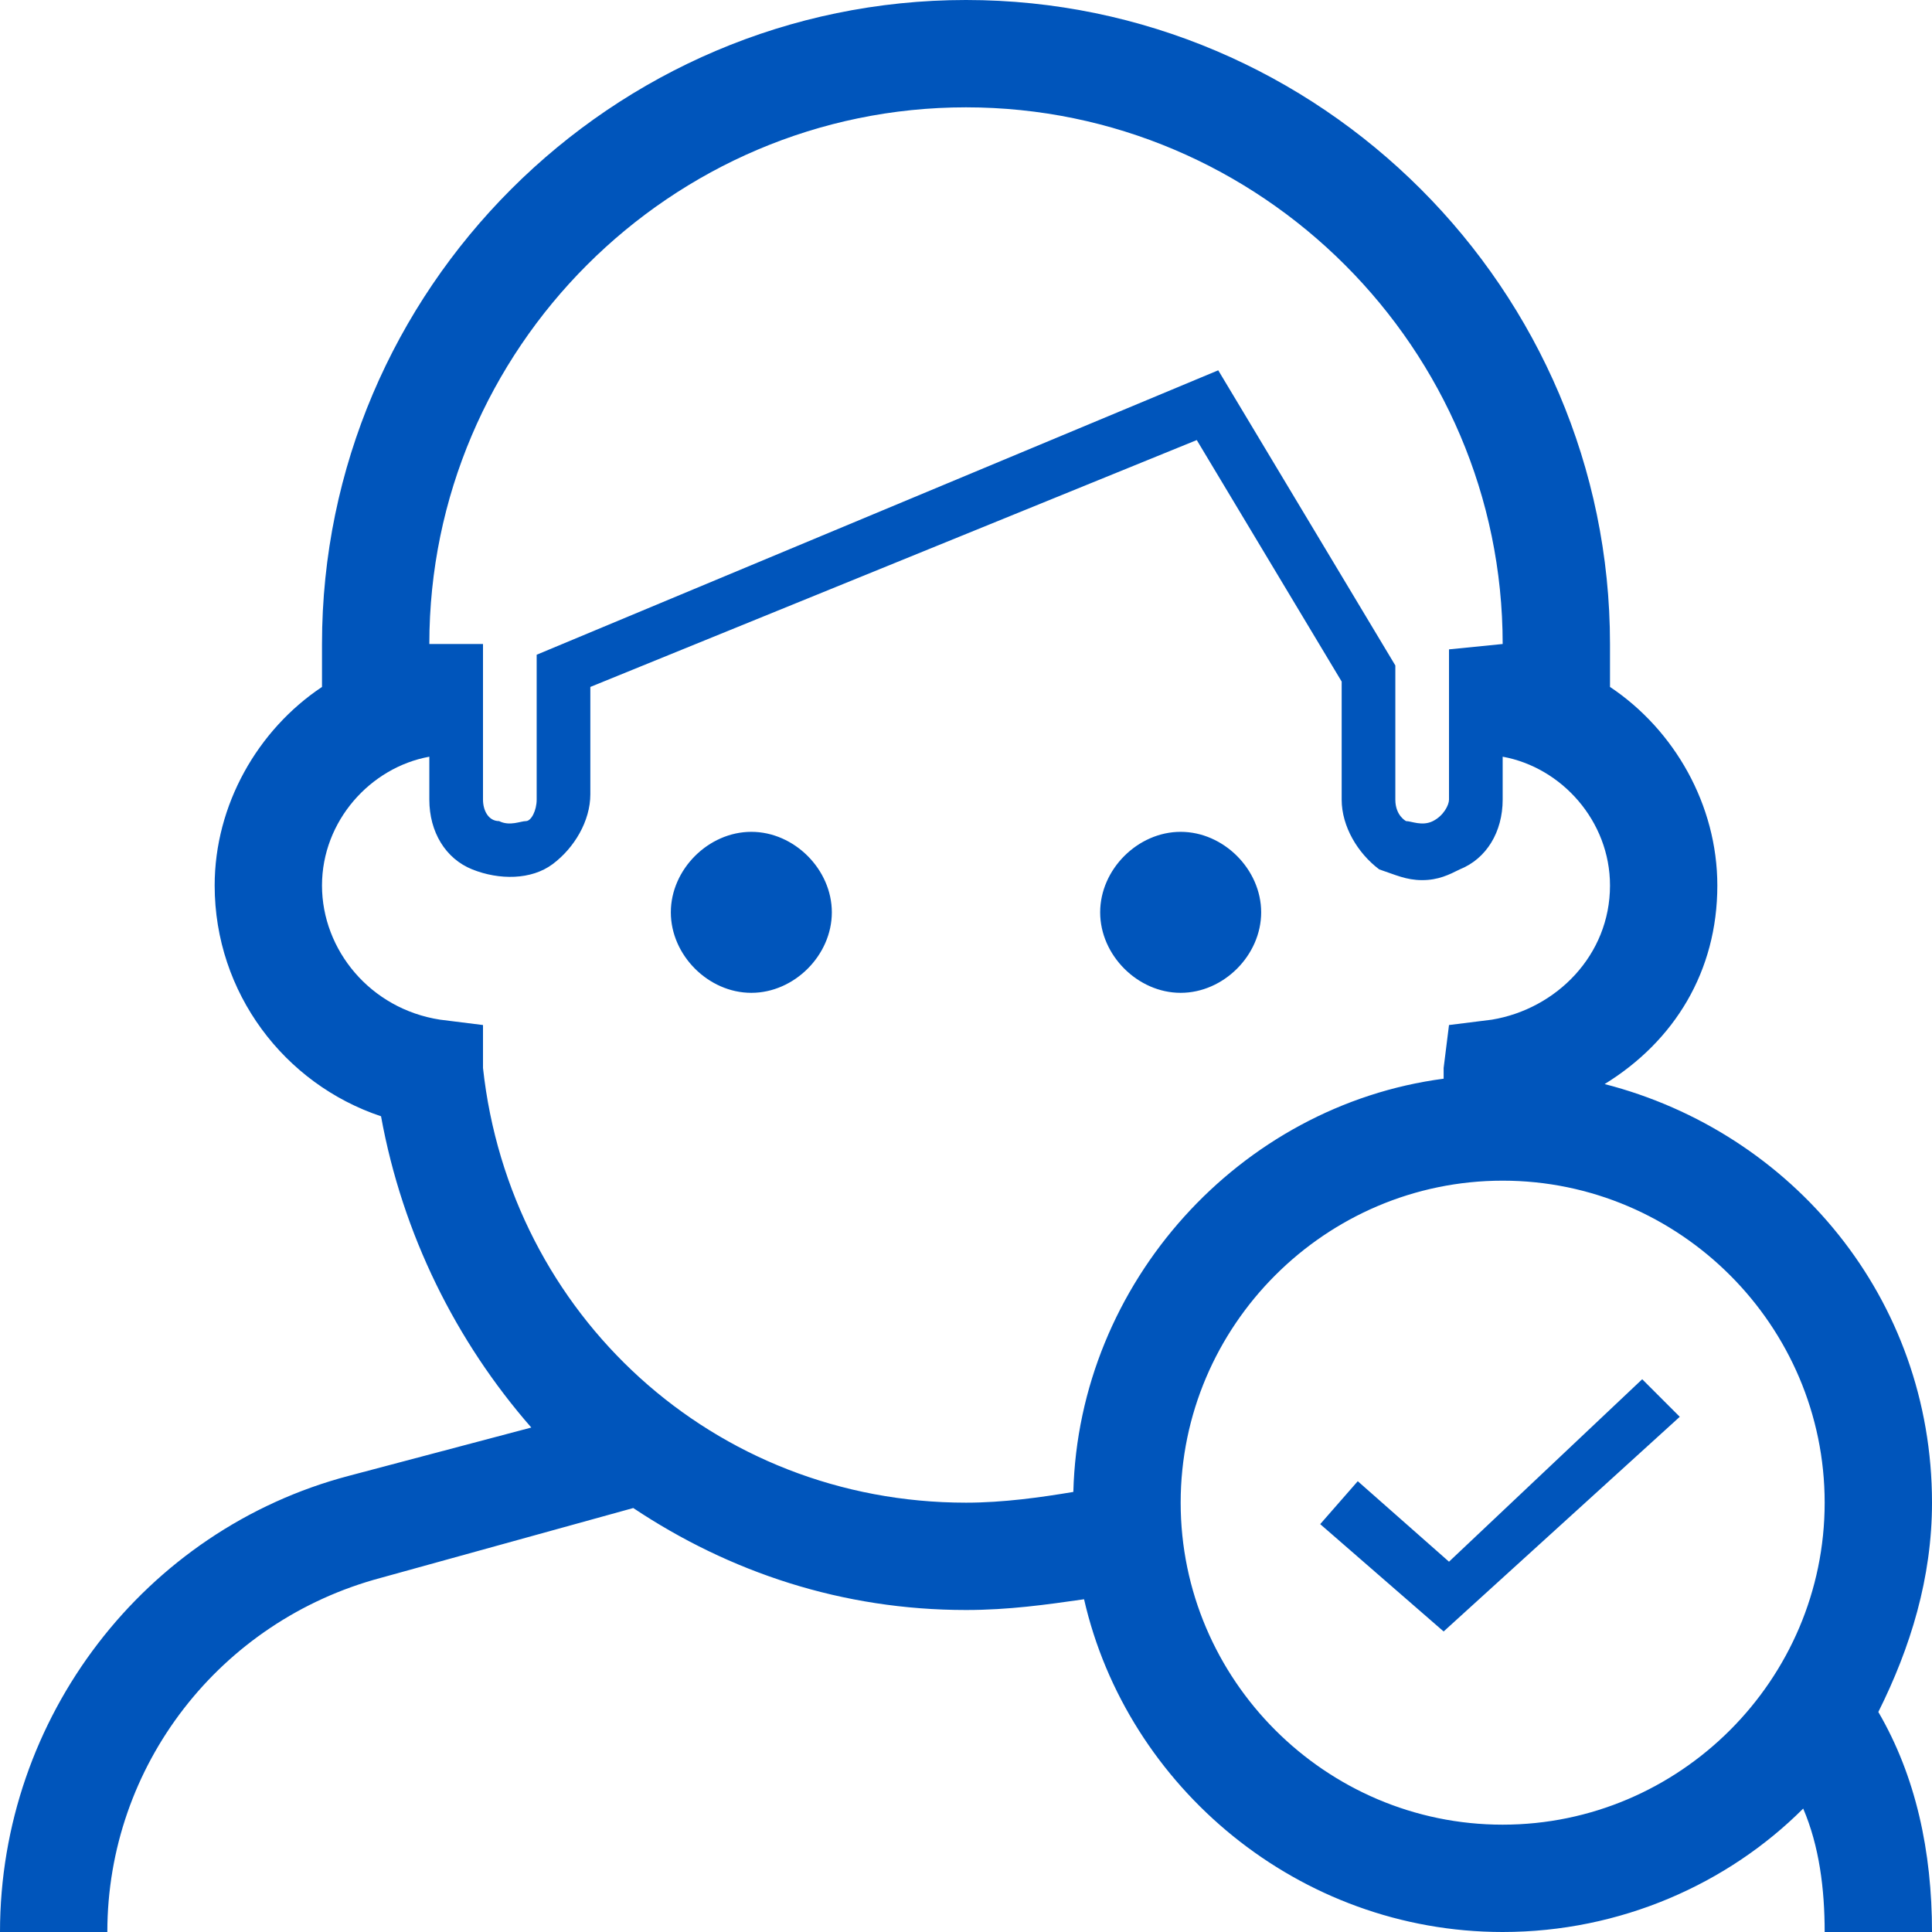 <?xml version="1.0" encoding="UTF-8"?>
<!-- Generator: Adobe Illustrator 22.1.0, SVG Export Plug-In . SVG Version: 6.00 Build 0)  -->
<svg version="1.1" id="Слой_1" xmlns="http://www.w3.org/2000/svg" xmlns:xlink="http://www.w3.org/1999/xlink" x="0px" y="0px" viewBox="0 0 36 36" style="enable-background:new 0 0 36 36;" xml:space="preserve">
<style type="text/css">
	.st0{fill:#0055BB;}
</style>
<path class="st0" d="M15.5,17c0,0.8-0.7,1.5-1.5,1.5s-1.5-0.7-1.5-1.5s0.7-1.5,1.5-1.5S15.5,16.2,15.5,17z M22,18.5  c0.8,0,1.5-0.7,1.5-1.5s-0.7-1.5-1.5-1.5s-1.5,0.7-1.5,1.5S21.2,18.5,22,18.5z M35,31.9c0.7,1.2,1,2.6,1,4.1h-2  c0-0.8-0.1-1.6-0.4-2.3C32.2,35.1,30.2,36,28,36c-3.8,0-7-2.7-7.8-6.2C19.5,29.9,18.8,30,18,30c-2.3,0-4.4-0.7-6.2-1.9l-4.7,1.3  C4.1,30.2,2,32.9,2,36H0c0-4,2.7-7.5,6.5-8.5l3.4-0.9C8.5,25,7.5,23,7.1,20.8C5.3,20.2,4,18.5,4,16.5c0-1.5,0.8-2.9,2-3.7V12  C6,5.4,11.4,0,18,0c6.6,0,12,5.4,12,12v0.8c1.2,0.8,2,2.2,2,3.7c0,1.6-0.8,2.9-2.1,3.7c3.5,0.9,6.1,4,6.1,7.8  C36,29.4,35.6,30.7,35,31.9z M34,28c0-3.3-2.7-6-6-6s-6,2.7-6,6s2.7,6,6,6S34,31.3,34,28z M8,12h1v0.5v1.4v1c0,0.2,0.1,0.4,0.3,0.4  c0.2,0.1,0.4,0,0.5,0s0.2-0.2,0.2-0.4v-2.7l12.7-5.3l3.3,5.5v2.5c0,0.3,0.2,0.4,0.2,0.4c0.1,0,0.3,0.1,0.5,0  c0.2-0.1,0.3-0.3,0.3-0.4v-1v-1.4v-0.4l1-0.1c0-5.5-4.5-10-10-10C12.5,2,8,6.5,8,12z M18,28c0.7,0,1.4-0.1,2-0.2  c0.1-3.9,3.1-7.2,6.9-7.7c0-0.1,0-0.1,0-0.2l0.1-0.8l0.8-0.1c1.2-0.2,2.2-1.2,2.2-2.5c0-1.2-0.9-2.2-2-2.4v0.8  c0,0.6-0.3,1.1-0.8,1.3c-0.2,0.1-0.4,0.2-0.7,0.2c-0.3,0-0.5-0.1-0.8-0.2c-0.4-0.3-0.7-0.8-0.7-1.3v-2.2l-2.7-4.5L11,12.8v2  c0,0.5-0.3,1-0.7,1.3c-0.4,0.3-1,0.3-1.5,0.1C8.3,16,8,15.5,8,14.9v-0.8c-1.1,0.2-2,1.2-2,2.4c0,1.2,0.9,2.3,2.2,2.5L9,19.1L9,19.9  C9.5,24.5,13.3,28,18,28z M31.3,26.4l-0.7-0.7L27,29.1l-1.7-1.5l-0.7,0.8l2.3,2L31.3,26.4z"/>
</svg>